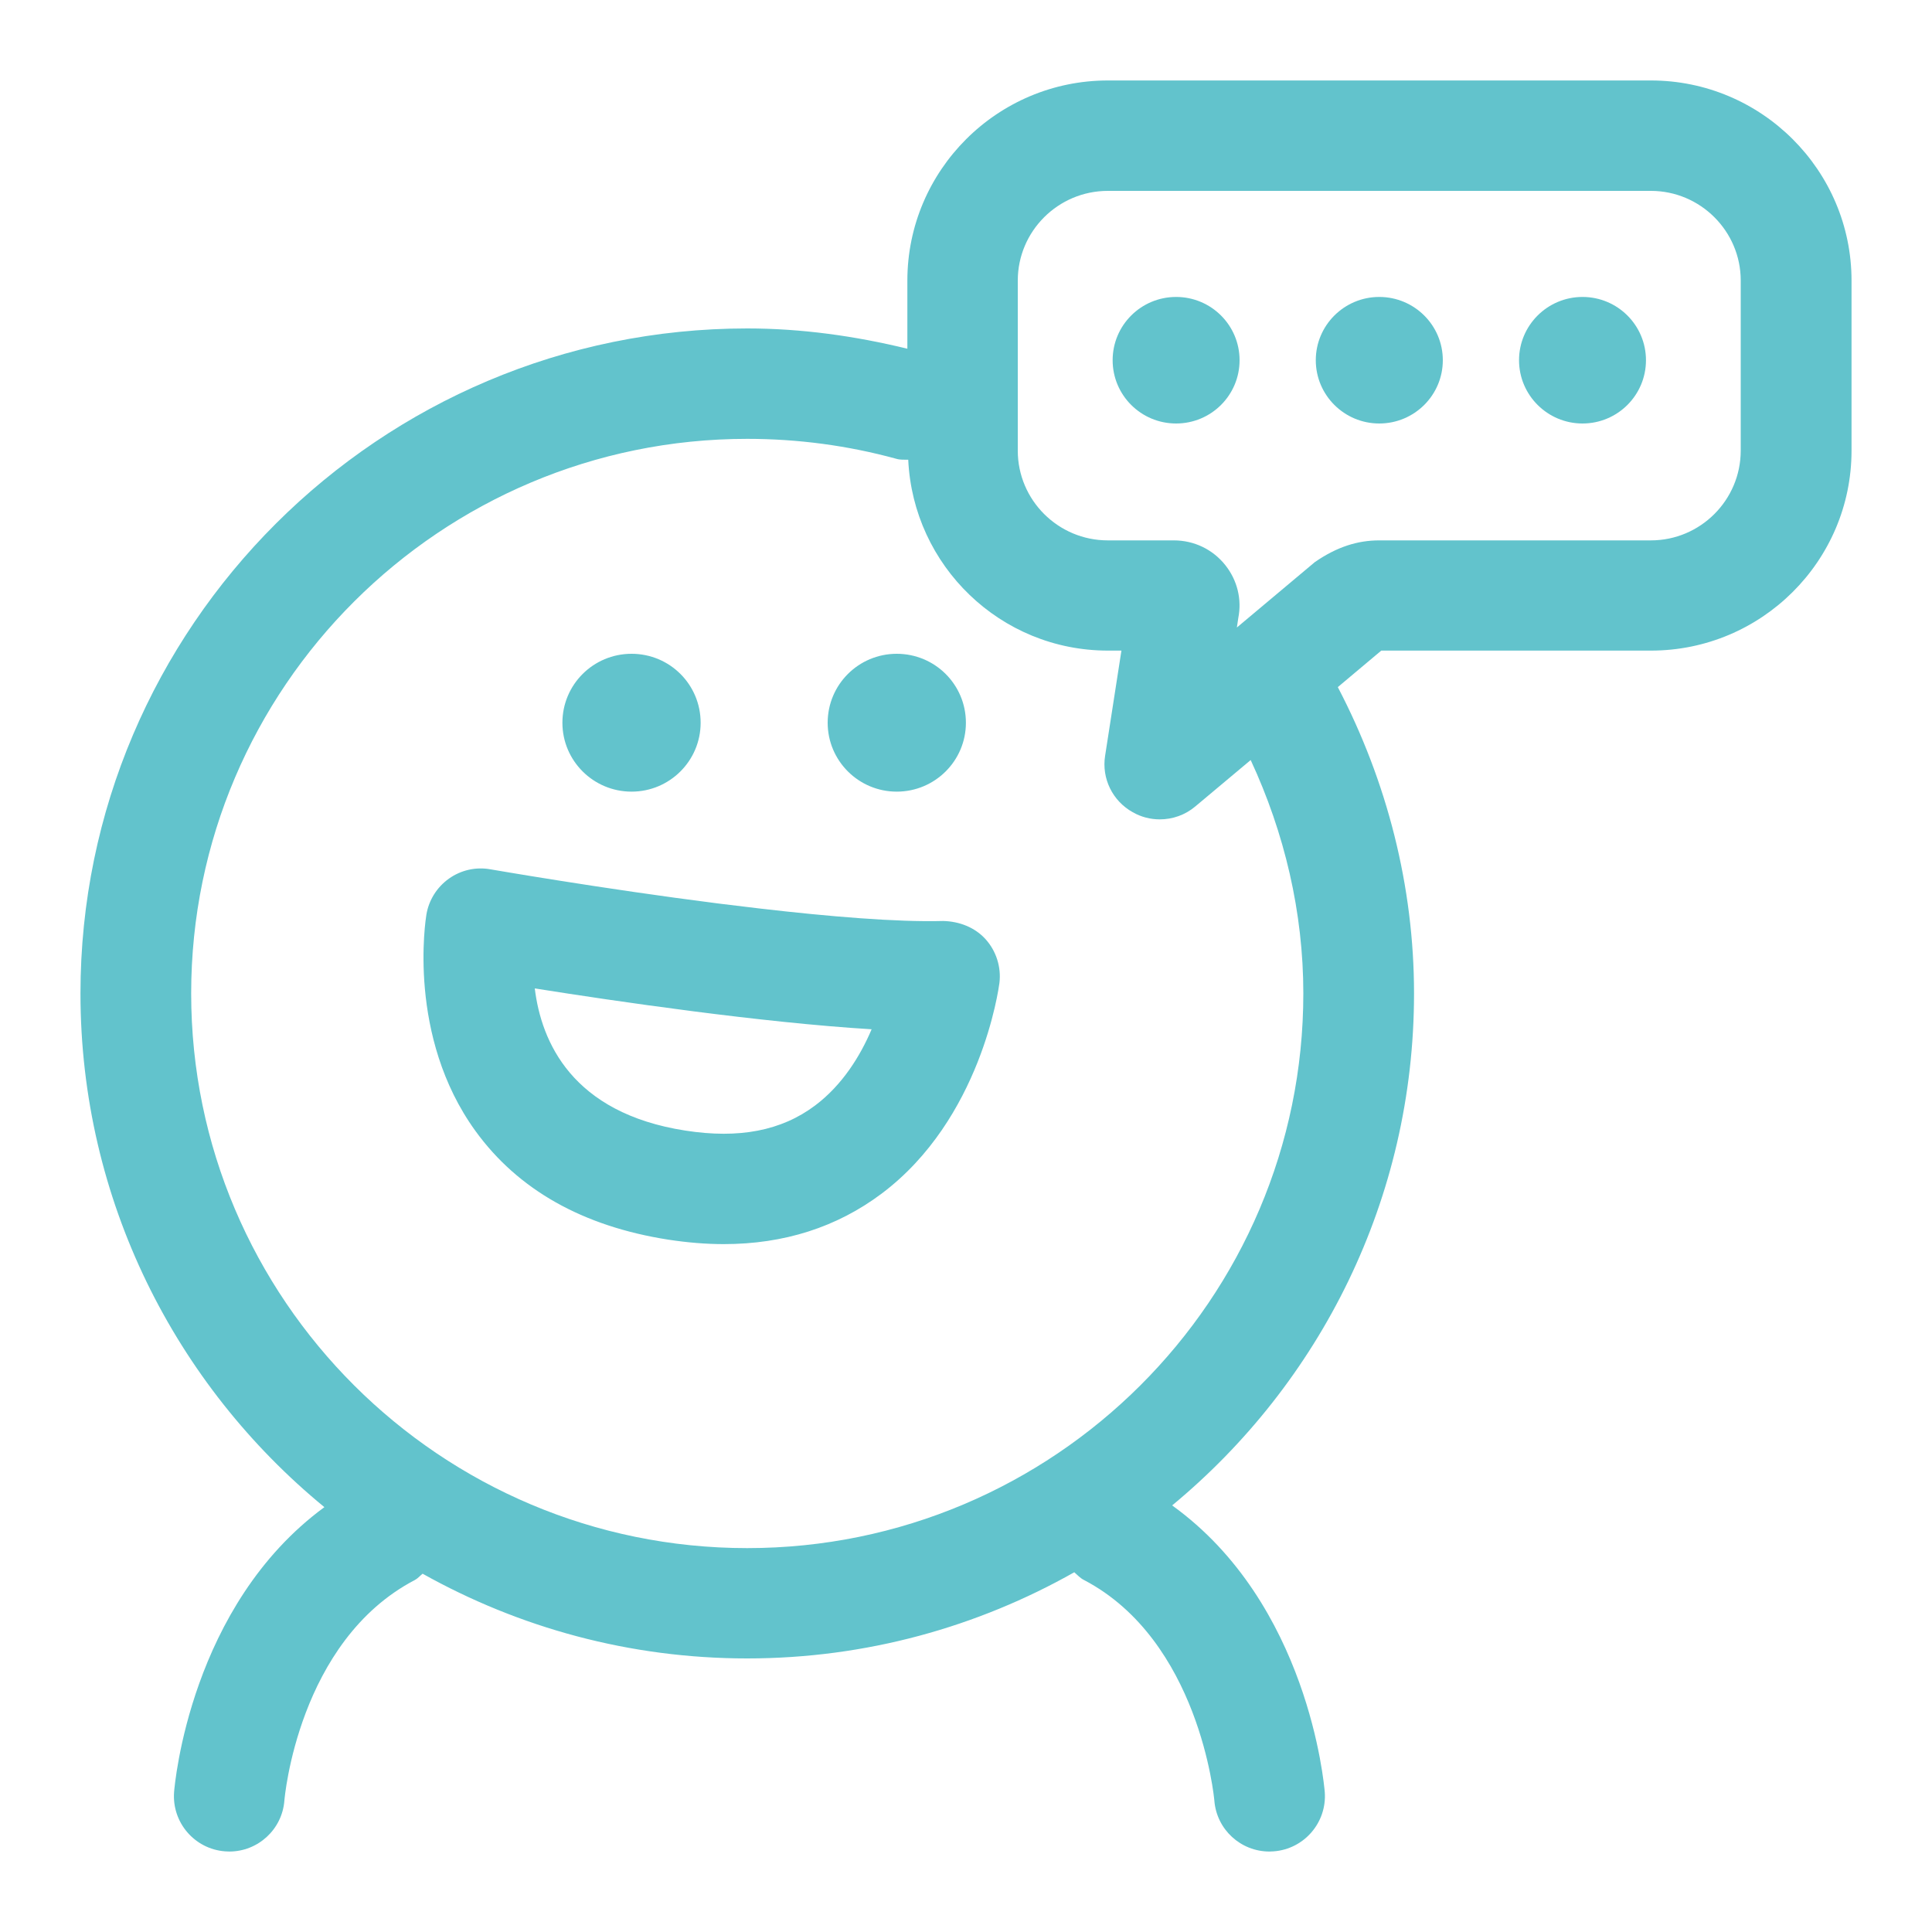 <svg xmlns="http://www.w3.org/2000/svg" width="20" height="20" viewBox="0 0 20 20">
    <g fill="none" fill-rule="evenodd">
        <g fill="#62C3CC">
            <g>
                <g>
                    <path d="M17.09.833c1.145 0 2.077.93 2.077 2.072v1.76c0 1.142-.932 2.07-2.076 2.07h-2.792l-.45.378c.51.976.789 2.063.789 3.171 0 2.13-.976 4.036-2.504 5.3 1.41 1.015 1.572 2.882 1.58 2.968.023.314-.213.589-.528.613l-.045.002c-.296 0-.546-.227-.57-.526-.002-.031-.157-1.661-1.35-2.285-.04-.02-.067-.052-.1-.08-1 .565-2.155.892-3.386.892-1.22 0-2.365-.32-3.36-.877-.028.022-.05.049-.08.065-1.21.632-1.35 2.266-1.351 2.283-.023.3-.274.528-.57.528l-.045-.002c-.314-.024-.55-.298-.527-.613.007-.085.169-1.932 1.556-2.95-1.54-1.264-2.525-3.178-2.525-5.318C.833 6.49 3.93 3.4 7.735 3.4c.562 0 1.117.078 1.658.21v-.705c0-1.142.931-2.072 2.076-2.072zm-9.355 3.71c-3.174 0-5.756 2.575-5.756 5.741 0 3.166 2.582 5.742 5.756 5.742 3.175 0 5.757-2.576 5.757-5.742 0-.838-.194-1.661-.545-2.416l-.573.48c-.105.089-.236.134-.368.134-.096 0-.193-.024-.28-.074-.21-.117-.323-.35-.286-.584l.169-1.089h-.14c-1.112 0-2.016-.878-2.067-1.976-.042-.001-.083.003-.125-.01-.5-.137-1.018-.206-1.542-.206zM4.986 8.99l.09.009c.02.003 1.149.2 2.36.354l.43.052c.715.083 1.418.142 1.898.129.166.004.327.065.439.189.11.122.163.289.143.453-.008.057-.19 1.407-1.219 2.18-.464.348-1.011.523-1.635.523-.185 0-.376-.016-.573-.046-.885-.138-1.556-.516-1.997-1.125-.71-.98-.516-2.19-.508-2.24.025-.151.11-.285.234-.373.124-.088.278-.123.428-.096zm.55 1.242c.067.55.383 1.29 1.56 1.472.554.086.993.002 1.342-.26.285-.214.47-.518.585-.789-1.137-.069-2.638-.288-3.487-.423zm3.747-3.464c.396 0 .716.319.716.714 0 .393-.32.713-.716.713-.395 0-.715-.32-.715-.713 0-.395.32-.714.715-.714zm-2.745 0c.396 0 .715.319.715.714 0 .393-.32.713-.715.713-.396 0-.716-.32-.716-.713 0-.395.32-.714.716-.714zM17.09 1.976h-5.622c-.514 0-.932.417-.932.929v1.76c0 .512.418.929.932.929h.683c.21 0 .404.093.534.257.123.155.172.352.134.545l-.015.1.807-.677c.231-.16.446-.225.667-.225h2.812c.512 0 .93-.417.93-.93v-1.76c0-.511-.418-.928-.93-.928zm-4.915 1.098c.363 0 .657.293.657.655 0 .362-.294.655-.657.655-.363 0-.657-.293-.657-.655 0-.362.294-.655.657-.655zm4.207 0c.363 0 .657.293.657.655 0 .362-.294.655-.657.655-.362 0-.657-.293-.657-.655 0-.362.295-.655.657-.655zm-2.104 0c.363 0 .658.293.658.655 0 .362-.295.655-.658.655-.362 0-.657-.293-.657-.655 0-.362.295-.655.657-.655z" transform="translate(-671 -1732) translate(663 1724) translate(8 8)"/>
                </g>
            </g>
        </g>
    </g>
</svg>
